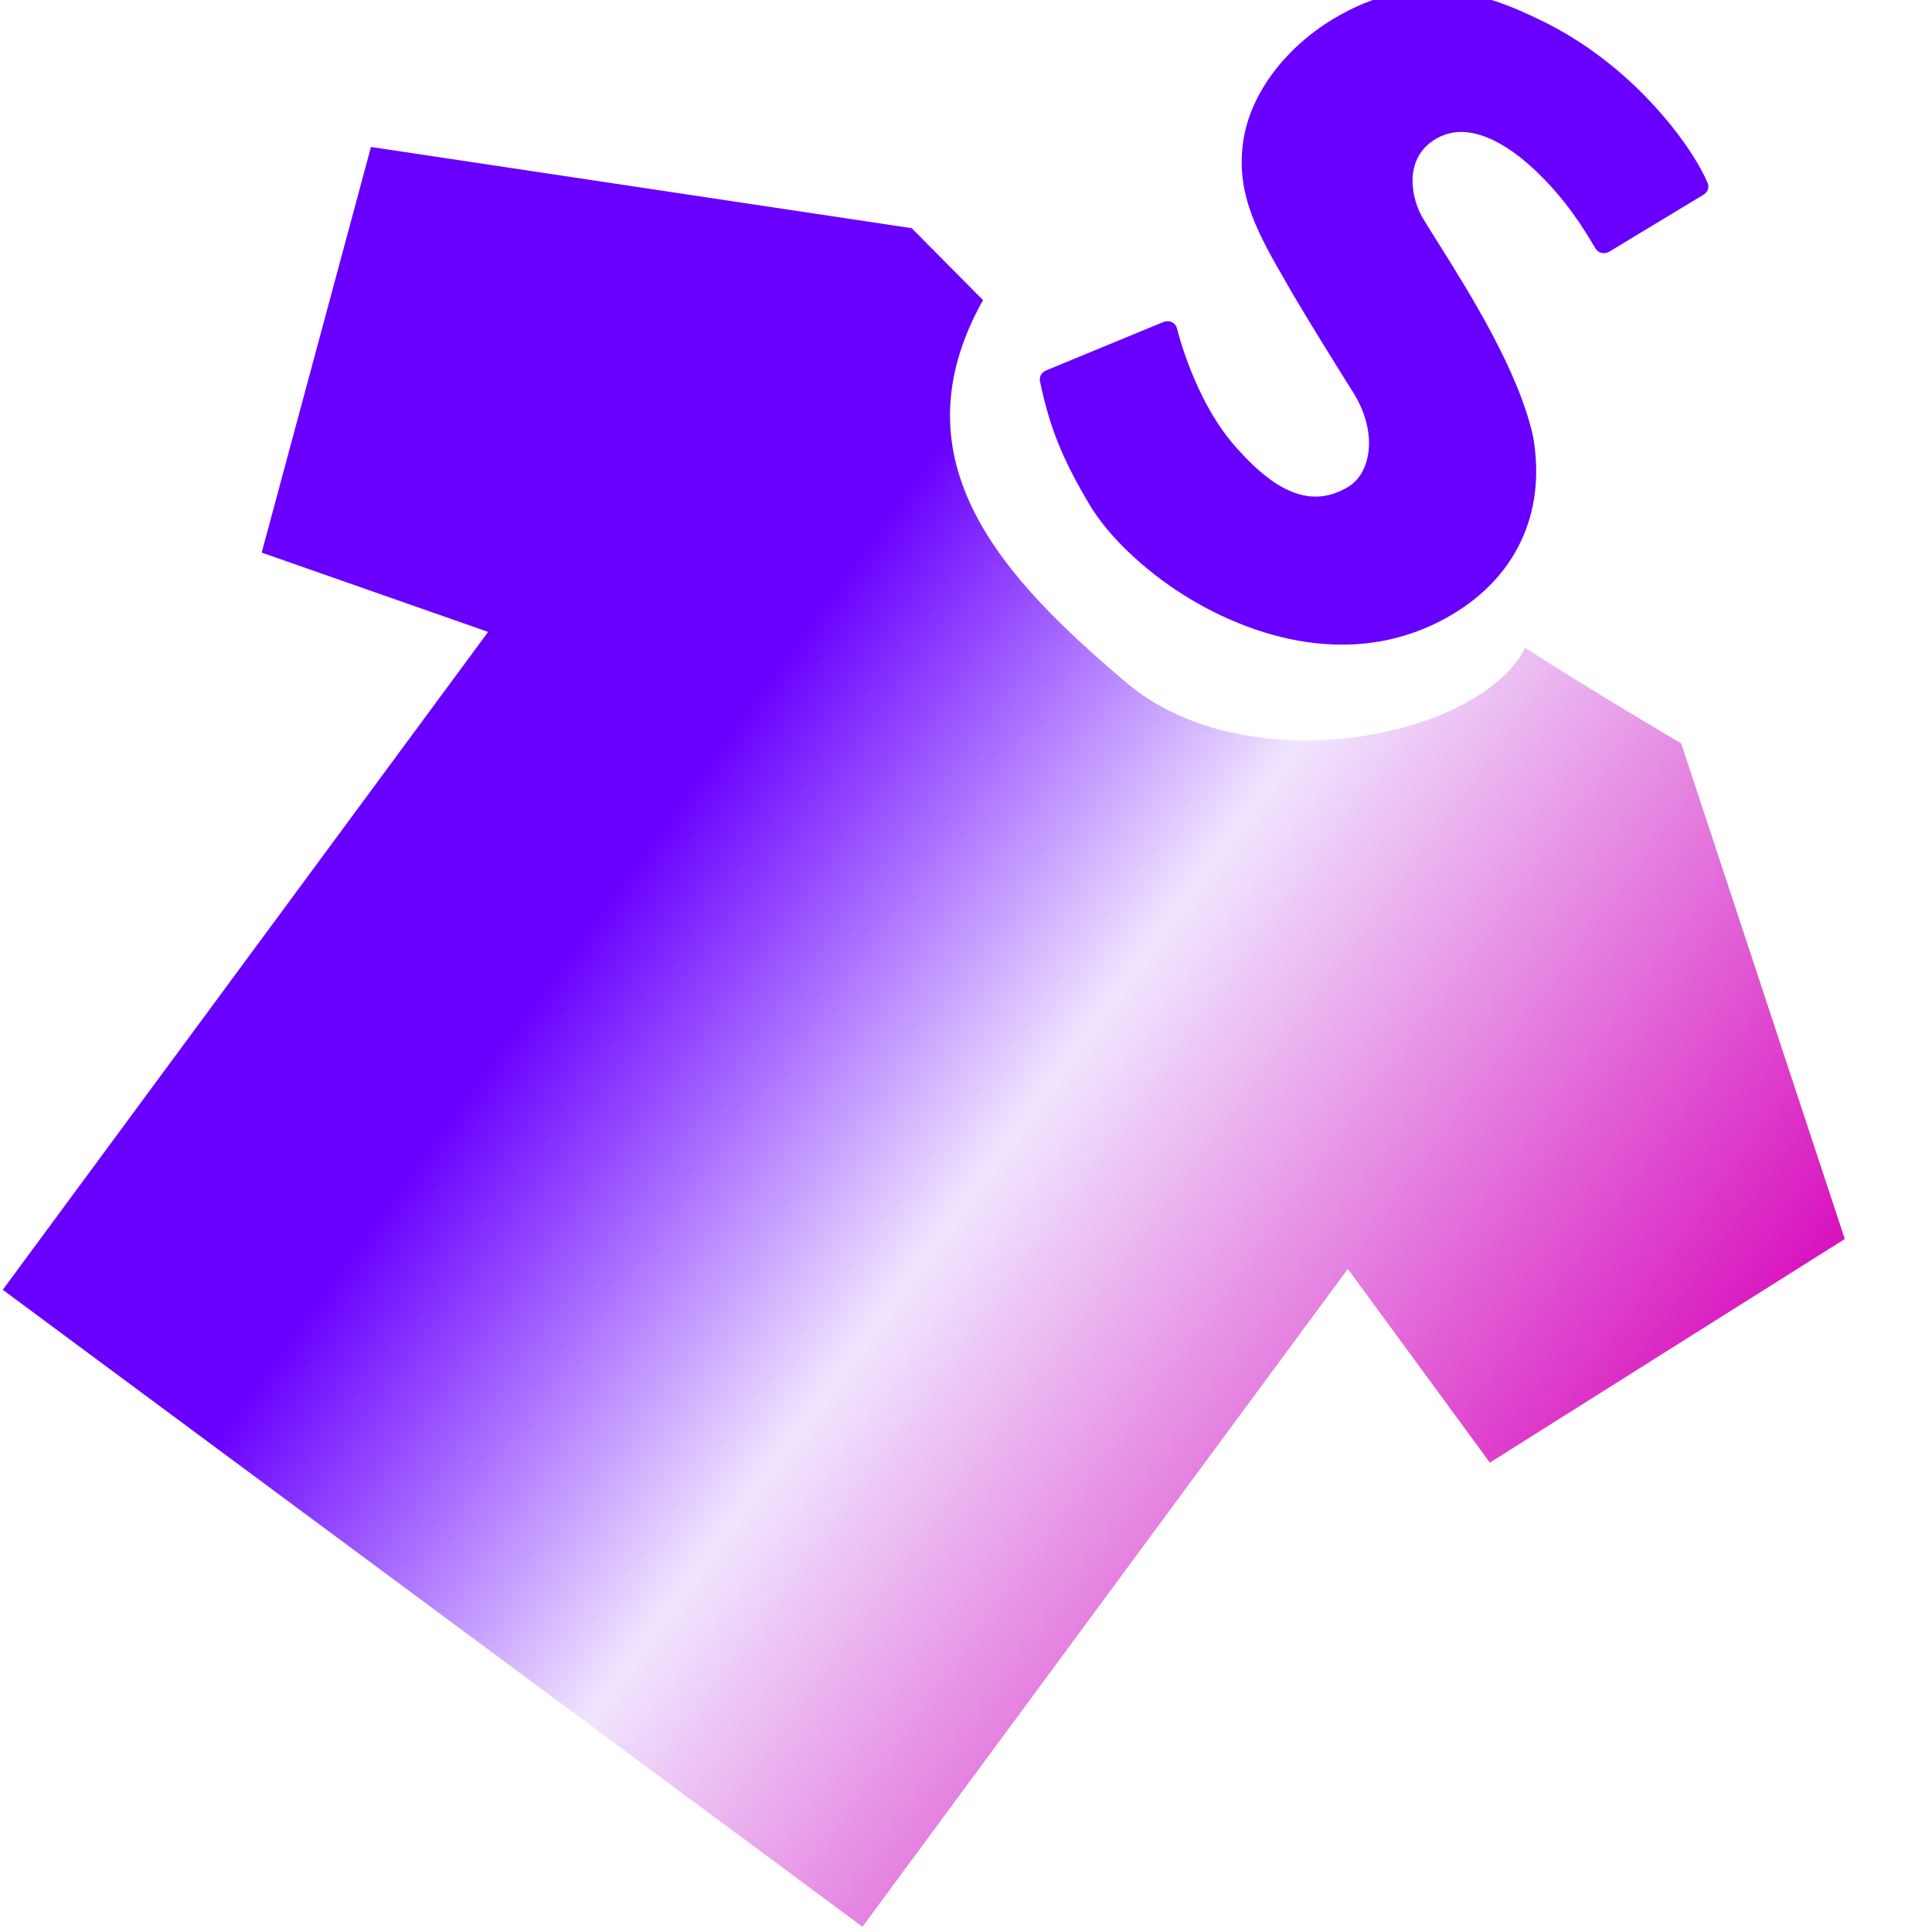 <?xml version="1.0" encoding="utf-8"?>
<svg viewBox="0 0 500 500" xmlns="http://www.w3.org/2000/svg">

	<defs>
		<linearGradient id="c">
			<stop offset="35%" stop-color="#6900ff" />
			<stop offset="60%" stop-color="#f0e5ff" />
			<stop  offset="100%"  stop-color="#d80ebd"/>
		</linearGradient>
	</defs>

	<g id="SVGRepo_iconCarrier"
		transform="matrix(1.09, 0.688, -0.796, 1.107, 279.845, -2.081)"
		style="transform-origin: 63.996px 68.335px;">
		<path
			d="M 118.566 76.585 C 108.534 67.549 91.476 60.015 80.192 55.03 C 78.279 54.189 76.553 53.431 75.089 52.756 C 70.831 50.802 65.008 45.389 67.516 39.171 C 69.203 34.966 73.487 32.846 80.265 32.846 C 82.438 32.846 84.822 33.083 87.366 33.534 C 96.207 35.109 102.911 38.259 106.709 40.047 C 107.181 40.273 107.726 40.296 108.224 40.13 C 108.709 39.953 109.117 39.597 109.329 39.135 L 118.031 20.411 C 118.415 19.593 118.118 18.622 117.323 18.125 C 111.191 14.24 95.884 8.472 78.875 8.472 C 76.417 8.472 73.971 8.59 71.588 8.828 C 58.031 10.154 44.449 13.6 36.926 29.719 C 32.233 39.751 32.246 51.05 36.938 59.199 C 41.953 68.093 50.173 72.073 60.576 77.095 L 61.917 77.746 C 69.428 81.323 78.428 85.302 84.351 87.919 C 93.103 91.947 96.342 99.1 94.331 103.412 C 91.091 110.364 83.928 111.891 71.538 108.54 C 60.599 105.709 50.508 97.714 47.69 95.334 C 47.267 94.979 46.707 94.813 46.138 94.884 C 45.579 94.955 45.082 95.263 44.771 95.701 L 31.29 115.421 C 30.78 116.167 30.892 117.15 31.562 117.766 C 38.552 124.197 44.25 127.94 54.121 132.571 C 60.762 135.685 70.483 137.556 80.129 137.556 C 90.21 137.556 114.828 135.331 125.629 114.746 C 132.52 101.575 129.949 87.695 118.566 76.585 Z"
			style="fill: rgb(105, 0, 255);" />
	</g>
	<g id="g-1"
		transform="matrix(0.745, 0.552, -0.512, 0.694, 161.54, -50.795)"
		style="">
		<path style="fill:url(#c)"
			d="M 393.089 37.716 C 393.257 37.733 363.777 41.087 342.218 42.58 C 346.981 72.333 302.522 125.305 258.317 122.196 C 214.112 119.087 169.29 110.869 162.844 55.58 L 134.909 50.981 L 0 127.999 L 42.67 245.323 L 106.668 223.995 L 106.668 469.322 L 405.314 469.322 L 405.314 223.995 L 469.311 245.323 L 511.981 127.999 L 393.089 37.716 Z" />
	</g>
</svg>